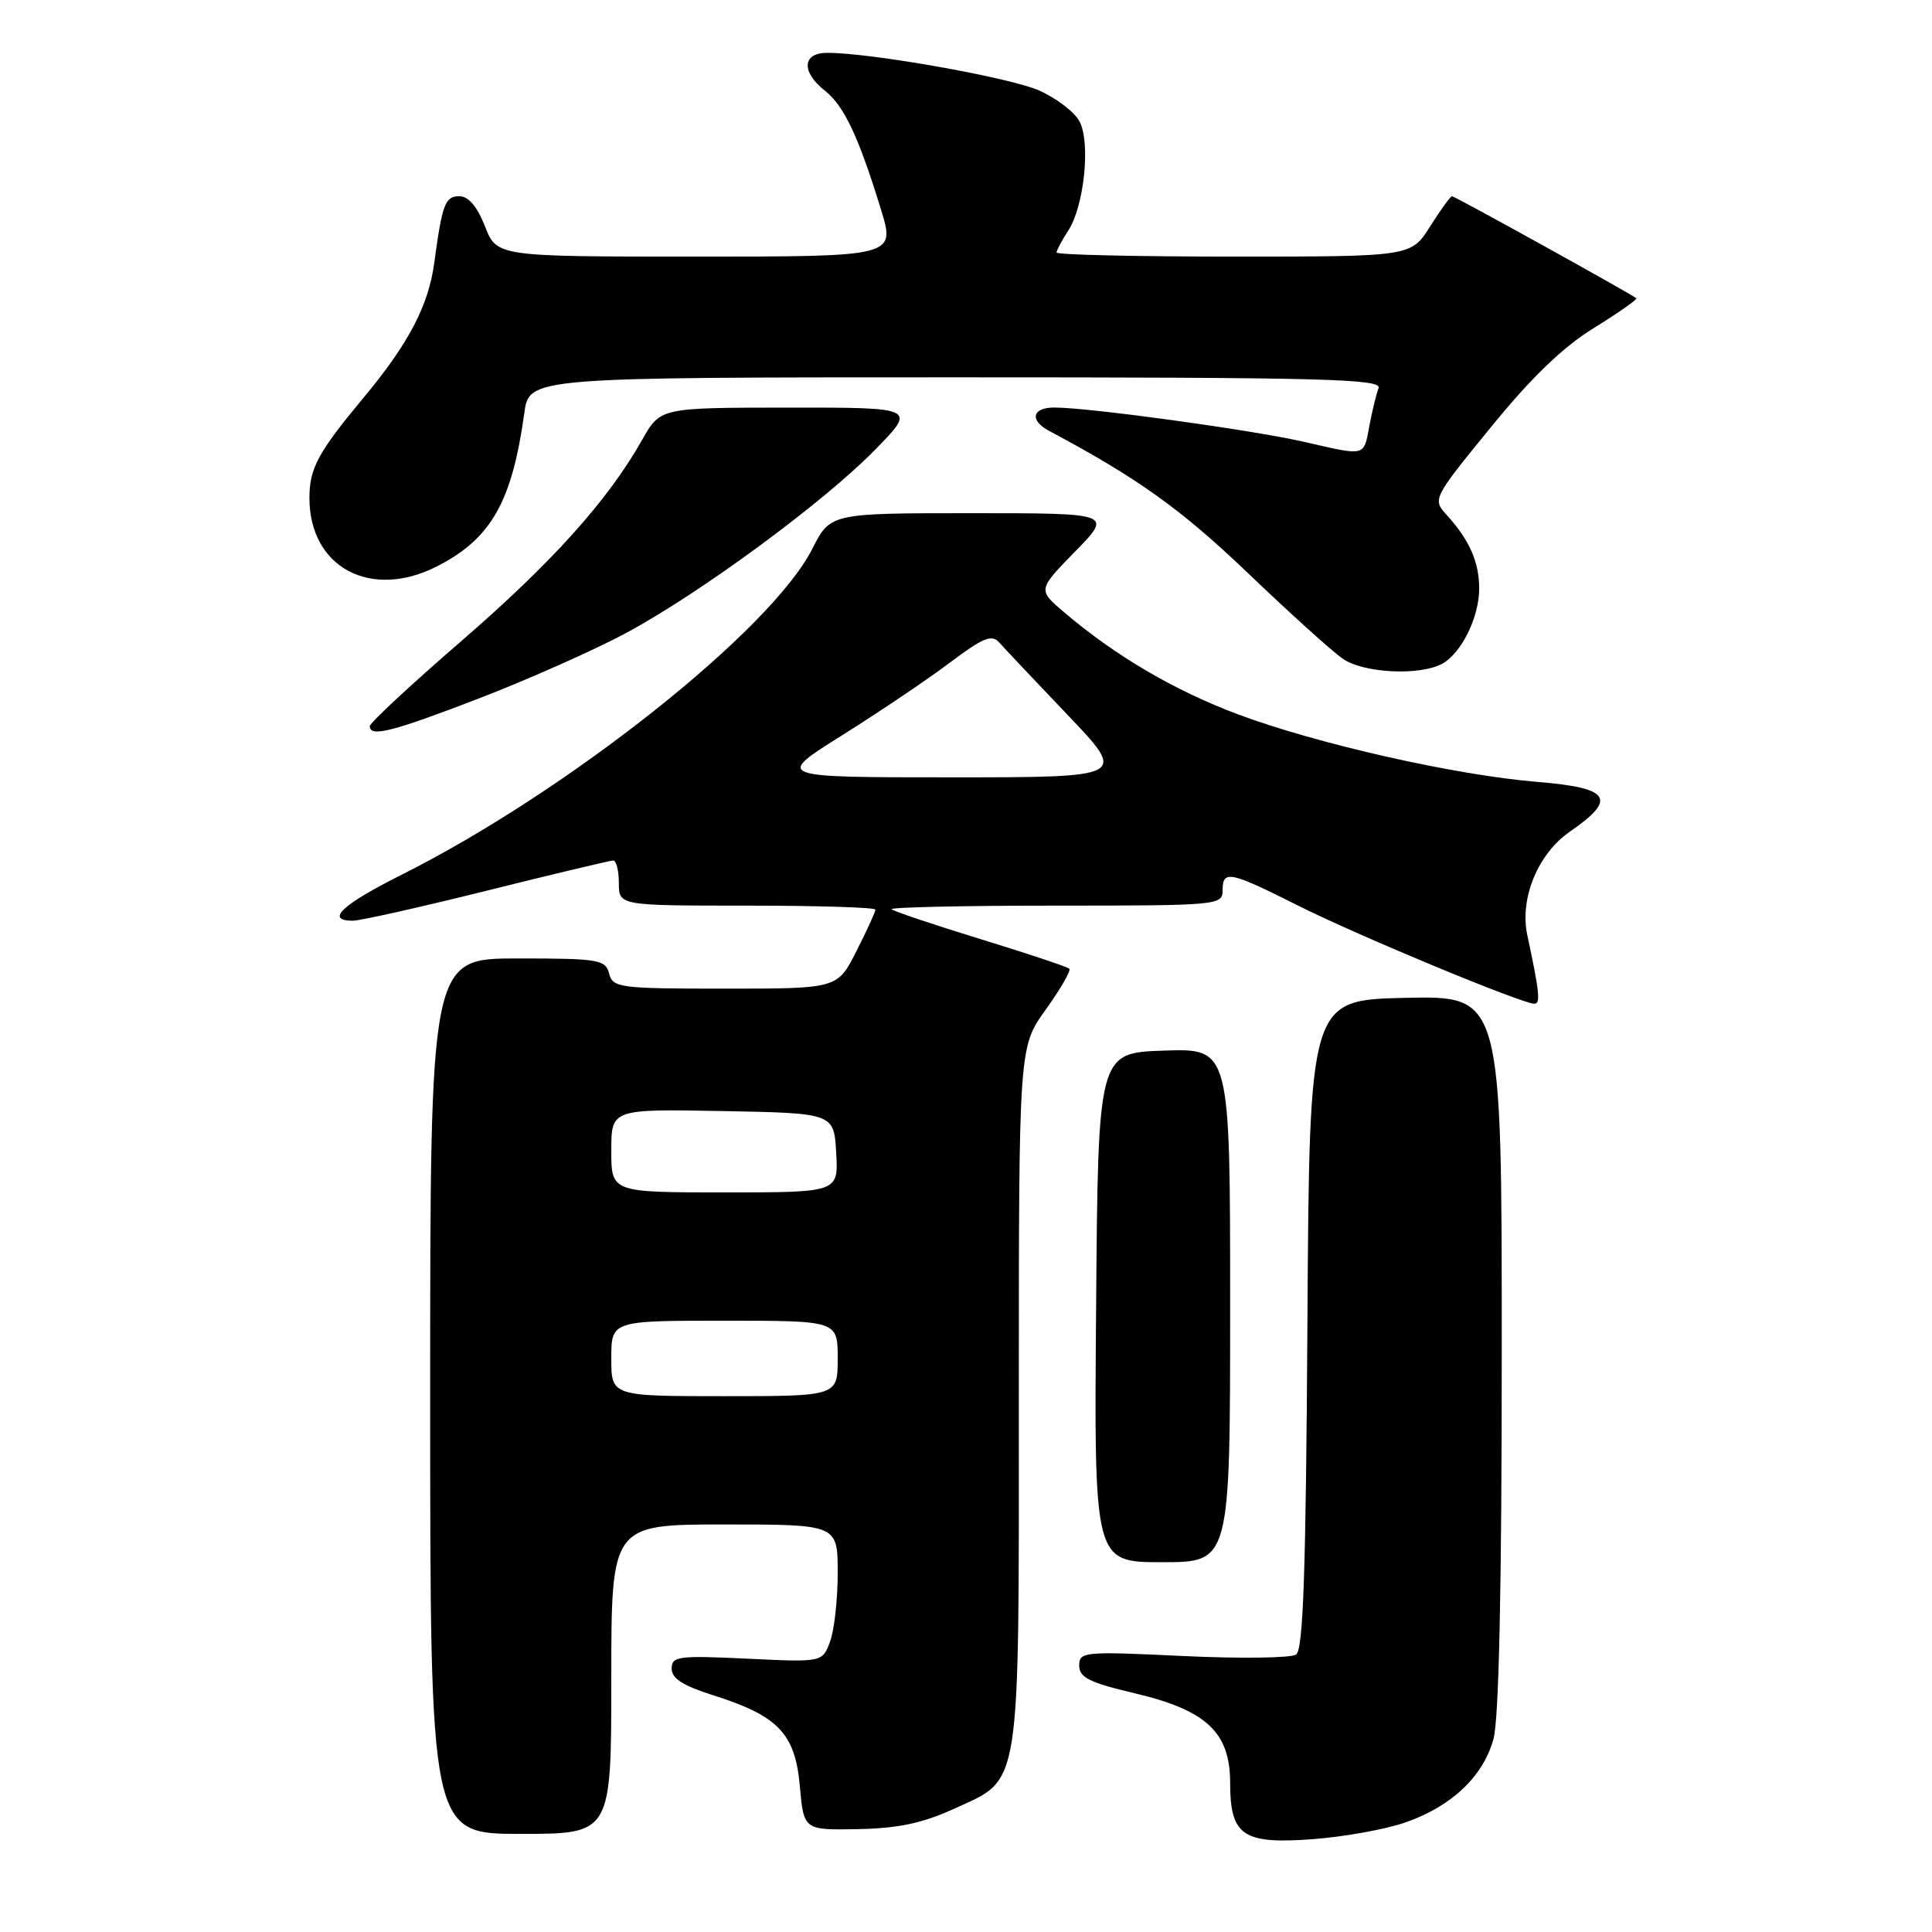 <?xml version="1.0" encoding="UTF-8" standalone="no"?>
<!DOCTYPE svg PUBLIC "-//W3C//DTD SVG 1.1//EN" "http://www.w3.org/Graphics/SVG/1.1/DTD/svg11.dtd" >
<svg xmlns="http://www.w3.org/2000/svg" xmlns:xlink="http://www.w3.org/1999/xlink" version="1.1" viewBox="0 0 256 256">
 <g >
 <path fill="currentColor"
d=" M 186.24 241.48 C 192.36 239.34 196.52 235.39 197.89 230.44 C 198.62 227.84 198.99 210.38 198.99 179.22 C 199.00 131.94 199.00 131.94 186.25 132.22 C 173.50 132.50 173.50 132.50 173.24 175.45 C 173.04 208.24 172.69 218.60 171.74 219.24 C 171.06 219.70 164.31 219.79 156.75 219.43 C 143.61 218.80 143.00 218.86 143.00 220.70 C 143.00 222.28 144.36 222.95 150.36 224.37 C 159.86 226.61 163.00 229.55 163.00 236.23 C 163.00 243.24 164.68 244.39 173.95 243.70 C 178.10 243.39 183.63 242.39 186.24 241.48 Z  M 81.00 222.50 C 81.00 202.00 81.00 202.00 96.00 202.00 C 111.00 202.00 111.00 202.00 111.00 208.43 C 111.00 211.97 110.54 216.08 109.97 217.57 C 108.95 220.26 108.95 220.26 98.97 219.78 C 89.86 219.35 89.00 219.46 89.00 221.10 C 89.00 222.40 90.51 223.37 94.44 224.61 C 103.11 227.34 105.36 229.70 105.98 236.64 C 106.50 242.50 106.50 242.50 113.65 242.37 C 118.97 242.27 122.21 241.59 126.33 239.71 C 135.40 235.56 135.00 238.07 135.00 184.92 C 135.00 138.74 135.00 138.74 138.57 133.77 C 140.53 131.04 141.94 128.60 141.69 128.36 C 141.44 128.11 136.15 126.35 129.94 124.44 C 123.72 122.53 118.42 120.75 118.15 120.48 C 117.88 120.22 127.64 120.00 139.83 120.00 C 161.33 120.00 162.00 119.94 162.00 118.00 C 162.00 115.25 162.91 115.43 171.87 119.93 C 179.79 123.92 201.65 133.00 203.32 133.00 C 204.15 133.00 203.99 131.45 202.38 123.93 C 201.33 119.06 203.77 113.14 208.01 110.20 C 214.33 105.84 213.41 104.40 203.75 103.61 C 192.82 102.71 174.54 98.58 164.00 94.64 C 155.60 91.49 147.81 86.92 141.00 81.13 C 137.50 78.15 137.50 78.15 142.46 73.08 C 147.42 68.00 147.42 68.00 128.73 68.00 C 110.03 68.00 110.03 68.00 107.62 72.75 C 102.15 83.51 75.25 104.85 53.25 115.89 C 45.32 119.86 43.04 122.00 46.75 122.00 C 47.71 122.00 55.70 120.21 64.50 118.02 C 73.30 115.82 80.84 114.03 81.25 114.02 C 81.66 114.01 82.00 115.35 82.00 117.00 C 82.00 120.00 82.00 120.00 99.00 120.00 C 108.35 120.00 116.00 120.24 116.00 120.53 C 116.00 120.83 114.87 123.30 113.48 126.03 C 110.97 131.00 110.97 131.00 96.10 131.00 C 82.07 131.00 81.20 130.89 80.71 129.00 C 80.23 127.15 79.35 127.00 68.59 127.00 C 57.00 127.00 57.00 127.00 57.00 185.00 C 57.00 243.00 57.00 243.00 69.00 243.00 C 81.00 243.00 81.00 243.00 81.00 222.50 Z  M 163.00 172.96 C 163.00 138.92 163.00 138.92 154.25 139.21 C 145.50 139.50 145.50 139.50 145.24 173.25 C 144.97 207.00 144.97 207.00 153.99 207.00 C 163.00 207.00 163.00 207.00 163.00 172.96 Z  M 63.71 92.45 C 70.19 89.94 78.87 86.08 82.99 83.86 C 92.86 78.54 109.13 66.57 115.97 59.58 C 121.43 54.00 121.43 54.00 104.47 54.01 C 87.50 54.02 87.50 54.02 85.10 58.26 C 80.56 66.31 73.16 74.53 61.10 84.97 C 54.45 90.72 49.00 95.79 49.00 96.22 C 49.00 97.73 52.02 96.96 63.71 92.45 Z  M 191.06 87.97 C 193.63 86.59 196.00 81.81 196.00 77.98 C 196.00 74.50 194.71 71.56 191.77 68.32 C 189.78 66.14 189.78 66.14 197.53 56.63 C 202.91 50.02 207.08 46.00 211.20 43.46 C 214.46 41.44 216.99 39.67 216.82 39.52 C 216.21 38.98 192.77 26.00 192.40 26.00 C 192.19 26.00 190.89 27.80 189.50 30.00 C 186.97 34.00 186.97 34.00 163.49 34.00 C 150.57 34.00 140.00 33.76 140.00 33.46 C 140.00 33.17 140.69 31.88 141.53 30.59 C 143.66 27.35 144.54 18.87 143.03 16.07 C 142.37 14.83 139.95 12.99 137.66 11.98 C 133.76 10.26 115.41 7.00 109.62 7.00 C 106.29 7.00 106.14 9.53 109.32 12.03 C 111.84 14.02 113.76 18.08 116.73 27.75 C 118.65 34.00 118.65 34.00 92.25 34.00 C 65.84 34.00 65.84 34.00 64.27 30.00 C 63.23 27.36 62.07 26.00 60.87 26.00 C 58.98 26.00 58.60 27.00 57.54 34.84 C 56.77 40.52 54.14 45.53 48.18 52.69 C 42.14 59.94 41.00 62.06 41.00 65.98 C 41.00 75.18 49.12 79.53 57.91 75.04 C 65.07 71.39 67.85 66.50 69.47 54.75 C 70.12 50.00 70.12 50.00 126.67 50.00 C 175.27 50.00 183.14 50.20 182.67 51.43 C 182.36 52.21 181.82 54.46 181.45 56.43 C 180.68 60.54 181.06 60.44 172.81 58.55 C 165.92 56.97 144.31 54.00 139.71 54.00 C 136.73 54.00 136.38 55.70 139.06 57.12 C 150.75 63.35 156.49 67.46 165.33 75.91 C 170.92 81.26 176.61 86.40 177.97 87.32 C 180.73 89.19 188.08 89.56 191.06 87.97 Z  M 81.00 180.00 C 81.00 175.00 81.00 175.00 96.00 175.00 C 111.00 175.00 111.00 175.00 111.00 180.00 C 111.00 185.00 111.00 185.00 96.00 185.00 C 81.00 185.00 81.00 185.00 81.00 180.00 Z  M 81.00 152.47 C 81.00 146.95 81.00 146.95 95.75 147.22 C 110.50 147.50 110.50 147.50 110.80 152.75 C 111.10 158.00 111.10 158.00 96.05 158.00 C 81.00 158.00 81.00 158.00 81.00 152.47 Z  M 111.60 97.42 C 116.49 94.35 122.91 90.03 125.85 87.81 C 130.28 84.48 131.42 84.02 132.41 85.14 C 133.07 85.89 137.15 90.21 141.48 94.75 C 149.35 103.00 149.35 103.00 126.02 103.00 C 102.69 103.00 102.69 103.00 111.60 97.42 Z "/>
</g>
</svg>